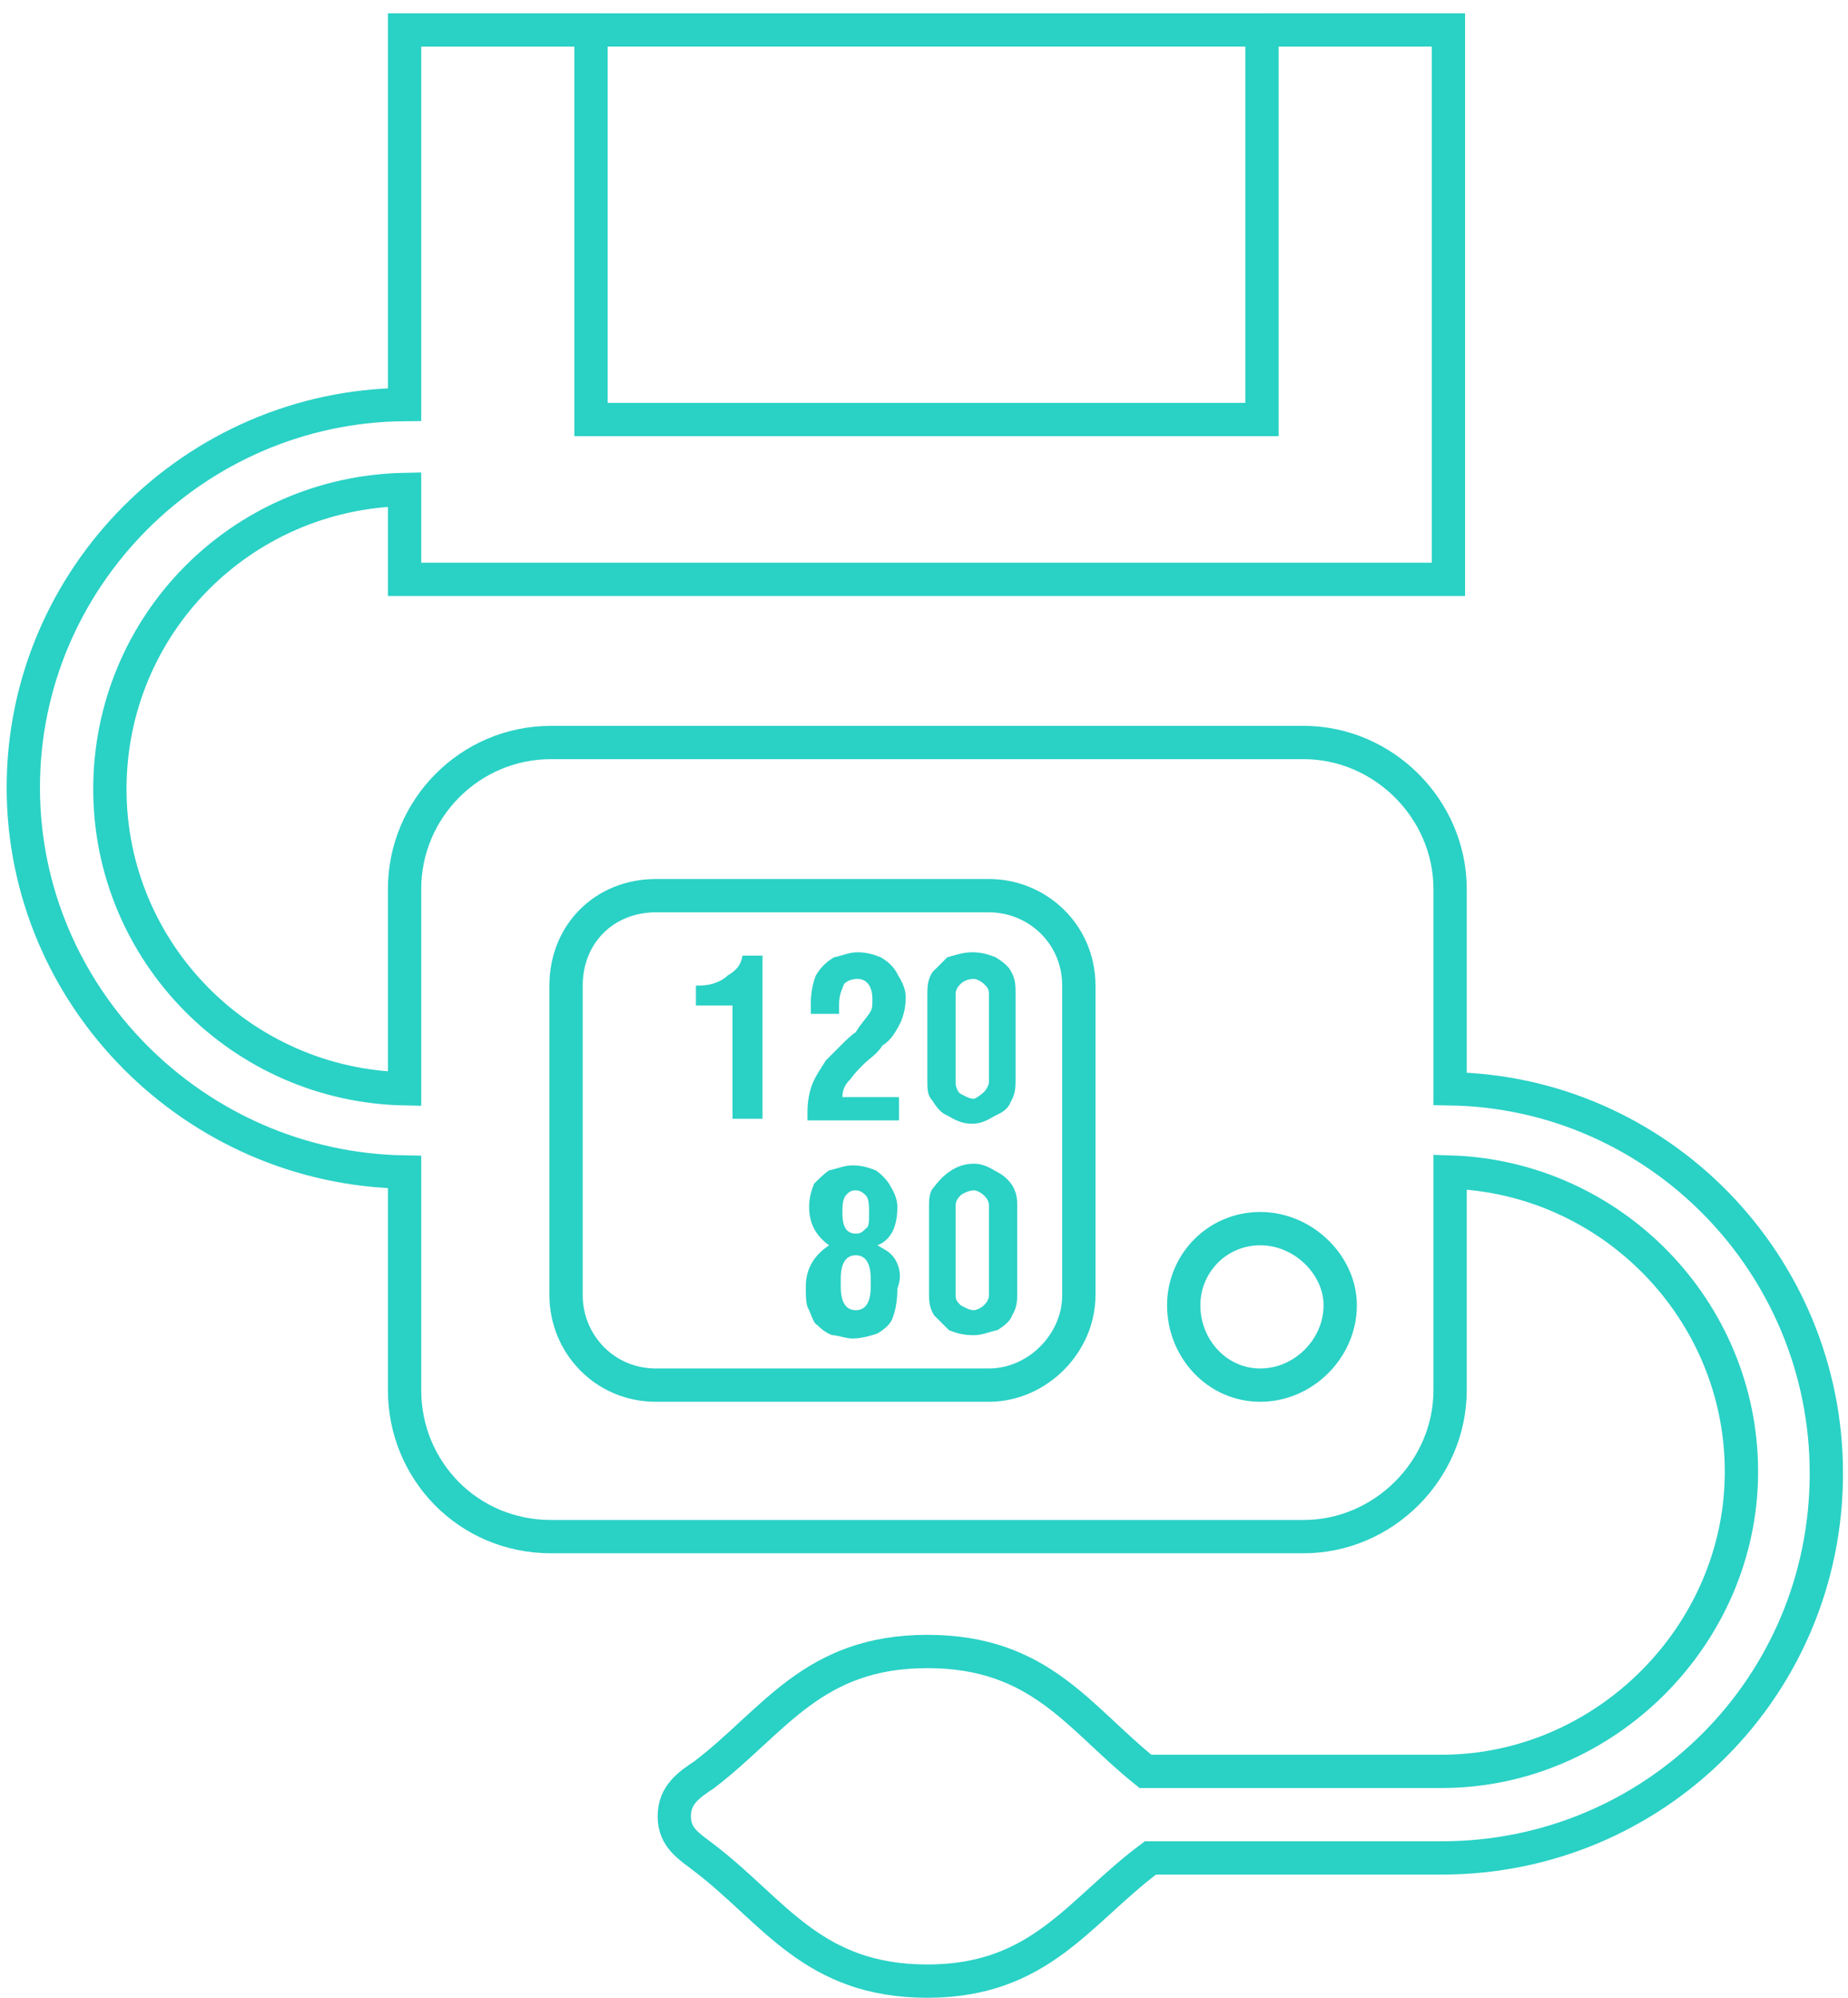<?xml version="1.0" encoding="utf-8"?>
<!-- Generator: Adobe Illustrator 18.0.0, SVG Export Plug-In . SVG Version: 6.00 Build 0)  -->
<!DOCTYPE svg PUBLIC "-//W3C//DTD SVG 1.1//EN" "http://www.w3.org/Graphics/SVG/1.1/DTD/svg11.dtd">
<svg version="1.1" id="Слой_1" xmlns="http://www.w3.org/2000/svg" xmlns:xlink="http://www.w3.org/1999/xlink" x="0px" y="0px"
	 width="111px" height="120px" viewBox="0 0 111 120" enable-background="new 0 0 111 120" xml:space="preserve">
<g>
	<g>
		<rect x="35.5" y="1.8" fill="none" stroke="#2AD1C5" stroke-width="2" stroke-miterlimit="10" width="40.3" height="23.4"/>
		<path fill="none" stroke="#2AD1C5" stroke-width="2" stroke-miterlimit="10" d="M36.3,1.8h-12v22.5C11.7,24.4,1.4,34.7,1.4,47.3
			s10.3,22.9,22.9,23.1v13.1c0,4.8,3.8,8.8,8.8,8.8h45.2c4.8,0,8.8-4,8.8-8.8V70.4c9.7,0.3,17.5,8.3,17.5,18c0,9.8-8.2,18-18,18
			H68.8c-4-3.2-6.3-7.2-13.1-7.2c-6.9,0-9.2,4.2-13.4,7.4c-0.9,0.6-1.8,1.2-1.8,2.5s0.9,1.8,1.8,2.5c4.2,3.2,6.5,7.4,13.4,7.4
			c6.8,0,9.1-4.2,13.4-7.4h17.5c12.8,0,23.1-10.3,23.1-23.1c0-12.6-10.1-22.9-22.6-23.1v-12c0-4.8-4-8.8-8.8-8.8H33.1
			c-4.9,0-8.8,4-8.8,8.8v12c-9.8-0.2-17.7-8.2-17.7-18s7.8-17.8,17.7-18v5.4h62.7V1.8H75.8 M64.8,77.8c0,2.9-2.5,5.4-5.4,5.4h-20
			c-3.1,0-5.4-2.5-5.4-5.4V59.2c0-3.1,2.3-5.4,5.4-5.4h20c2.9,0,5.4,2.3,5.4,5.4V77.8z M75.7,83.2c-2.6,0-4.6-2.2-4.6-4.8
			c0-2.5,2-4.6,4.6-4.6c2.6,0,4.8,2.2,4.8,4.6C80.5,81,78.3,83.2,75.7,83.2z"/>
	</g>
</g>
<path fill="#2AD1C5" d="M43.7,58.6c-0.3,0.3-0.9,0.6-1.7,0.6h-0.2v1.2H44v6.8h1.8v-9.8h-1.2C44.5,58,44.2,58.3,43.7,58.6z"/>
<path fill="#2AD1C5" d="M59.8,57.5c-0.5-0.2-0.9-0.3-1.4-0.3c-0.6,0-1.1,0.2-1.5,0.3c-0.3,0.3-0.6,0.6-0.9,0.9
	c-0.3,0.5-0.3,0.9-0.3,1.4v5.1c0,0.5,0,0.9,0.3,1.2c0.3,0.5,0.6,0.8,0.9,0.9c0.5,0.3,0.9,0.5,1.5,0.5c0.5,0,0.9-0.2,1.4-0.5
	c0.5-0.2,0.8-0.5,0.9-0.8c0.3-0.5,0.3-0.9,0.3-1.4v-5.1c0-0.5,0-0.9-0.3-1.4C60.6,58.1,60.3,57.8,59.8,57.5z M59.4,65
	c0,0.2-0.2,0.5-0.3,0.6S58.6,66,58.5,66c-0.3,0-0.6-0.2-0.8-0.3s-0.3-0.5-0.3-0.6v-5.4c0-0.3,0.2-0.5,0.3-0.6
	c0.2-0.2,0.5-0.3,0.8-0.3c0.2,0,0.5,0.2,0.6,0.3c0.2,0.2,0.3,0.3,0.3,0.6V65z"/>
<path fill="#2AD1C5" d="M60.8,71.2c-0.2-0.3-0.5-0.6-0.9-0.8c-0.5-0.3-0.9-0.5-1.4-0.5c-0.6,0-1.1,0.2-1.5,0.5
	c-0.3,0.2-0.6,0.5-0.9,0.9c-0.3,0.3-0.3,0.8-0.3,1.2v5.1c0,0.5,0,0.9,0.3,1.4c0.3,0.3,0.6,0.6,0.9,0.9c0.5,0.2,0.9,0.3,1.5,0.3
	c0.5,0,0.9-0.2,1.4-0.3c0.5-0.3,0.8-0.6,0.9-0.9c0.3-0.5,0.3-0.9,0.3-1.4v-5.1C61.1,72.1,61.1,71.7,60.8,71.2z M59.4,77.8
	c0,0.3-0.2,0.5-0.3,0.6c-0.2,0.2-0.5,0.3-0.6,0.3c-0.3,0-0.6-0.2-0.8-0.3c-0.2-0.2-0.3-0.3-0.3-0.6v-5.4c0-0.3,0.2-0.5,0.3-0.6
	s0.5-0.3,0.8-0.3c0.2,0,0.5,0.2,0.6,0.3s0.3,0.3,0.3,0.6V77.8z"/>
<path fill="#2AD1C5" d="M53.8,75.7c-0.3-0.5-0.6-0.6-1.1-0.9c0.8-0.3,1.2-1.1,1.2-2.3c0-0.5-0.2-0.9-0.5-1.4
	c-0.2-0.3-0.5-0.6-0.8-0.8c-0.5-0.2-0.9-0.3-1.4-0.3c-0.5,0-0.9,0.2-1.4,0.3c-0.3,0.2-0.6,0.5-0.9,0.8c-0.2,0.5-0.3,0.9-0.3,1.4
	c0,1.1,0.5,1.8,1.2,2.3c-0.9,0.6-1.4,1.4-1.4,2.5c0,0.6,0,1.1,0.2,1.4c0.2,0.5,0.3,0.8,0.5,0.9c0.3,0.3,0.6,0.5,0.9,0.6
	c0.3,0,0.8,0.2,1.2,0.2c0.6,0,1.2-0.2,1.5-0.3c0.5-0.3,0.8-0.6,0.9-0.9c0.2-0.5,0.3-1.1,0.3-1.8C54.2,76.6,54,76.1,53.8,75.7z
	 M50.8,71.8c0.2-0.2,0.3-0.3,0.6-0.3c0.3,0,0.5,0.2,0.6,0.3c0.2,0.2,0.2,0.6,0.2,1.1c0,0.5,0,0.8-0.2,0.9c-0.2,0.2-0.3,0.3-0.6,0.3
	c-0.6,0-0.8-0.5-0.8-1.2C50.6,72.4,50.6,72.1,50.8,71.8z M52.3,77.3c0,0.9-0.3,1.4-0.9,1.4c-0.6,0-0.9-0.5-0.9-1.4v-0.5
	c0-0.9,0.3-1.4,0.9-1.4c0.6,0,0.9,0.5,0.9,1.4V77.3z"/>
<path fill="#2AD1C5" d="M52.9,57.5c-0.5-0.2-0.9-0.3-1.4-0.3c-0.5,0-0.9,0.2-1.4,0.3c-0.5,0.3-0.8,0.6-1.1,1.1
	c-0.2,0.5-0.3,1.1-0.3,1.7v0.6h1.7v-0.6c0-0.6,0.2-0.9,0.3-1.2c0.2-0.2,0.5-0.3,0.8-0.3c0.6,0,0.9,0.5,0.9,1.2c0,0.5,0,0.6-0.2,0.9
	c-0.2,0.3-0.5,0.6-0.8,1.1c-0.3,0.2-0.6,0.5-0.9,0.8c-0.3,0.3-0.6,0.6-0.9,0.9c-0.3,0.5-0.6,0.9-0.8,1.4c-0.2,0.5-0.3,1.1-0.3,1.7
	v0.5H54v-1.4h-3.4c0-0.5,0.2-0.8,0.5-1.1c0.2-0.3,0.5-0.6,0.8-0.9c0.3-0.3,0.8-0.6,1.1-1.1c0.5-0.3,0.8-0.8,1.1-1.4
	c0.2-0.5,0.3-0.9,0.3-1.5c0-0.5-0.2-0.9-0.5-1.4C53.7,58.1,53.4,57.8,52.9,57.5z"/>
</svg>
